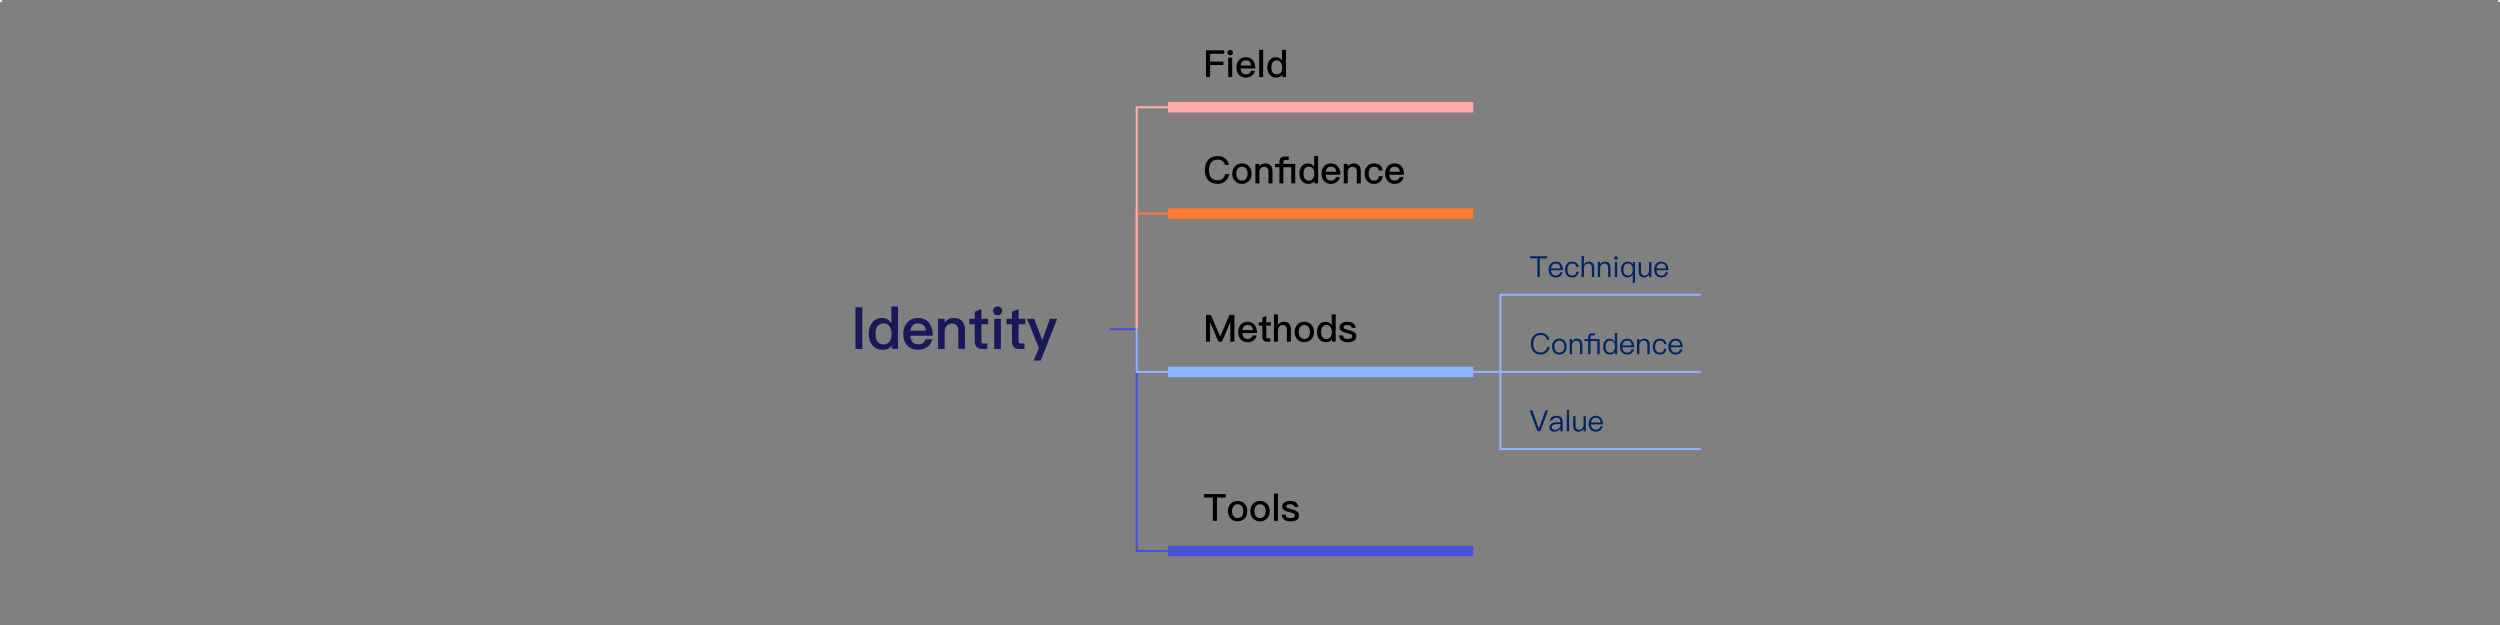 <?xml version="1.0" encoding="UTF-8" standalone="no"?>
<!DOCTYPE svg PUBLIC "-//W3C//DTD SVG 1.1//EN" "http://www.w3.org/Graphics/SVG/1.1/DTD/svg11.dtd">
<svg width="100%" height="100%" viewBox="0 0 1200 300" version="1.1" xmlns="http://www.w3.org/2000/svg" xmlns:xlink="http://www.w3.org/1999/xlink" xml:space="preserve" xmlns:serif="http://www.serif.com/" style="fill-rule:evenodd;clip-rule:evenodd;">
    <rect x="0" y="0" width="1200" height="300" fill="#808080" stroke="none"/>
    <g id="sbsvgG1007" transform="matrix(1,0,0,1,458.11,158)">
        <g id="sbsvgG1009">
            <g id="sbsvgG1012">
                <g id="sbsvgG1115">
                    <path id="sbsvgPath2284" d="M87.5,0L87.5,-55.5L102.5,-55.5" style="fill:none;fill-rule:nonzero;stroke:rgb(255,123,49);stroke-width:1px;"/>
                    <path id="sbsvgPath2616" d="M74.5,0L87.5,0L87.5,106.5L102.5,106.5" style="fill:none;fill-rule:nonzero;stroke:rgb(74,81,217);stroke-width:1px;"/>
                    <path id="sbsvgPath2658" d="M87.5,0L87.5,-106.5L102.5,-106.5" style="fill:none;fill-rule:nonzero;stroke:rgb(255,171,170);stroke-width:1px;"/>
                    <path id="sbsvgPath2990" d="M87.5,0L87.5,20.5L102.5,20.5" style="fill:none;fill-rule:nonzero;stroke:rgb(140,181,255);stroke-width:1px;"/>
                    <path id="sbsvgPath2999" d="M262.082,20.5L262.082,-16.5L271.082,-16.5" style="fill:none;fill-rule:nonzero;stroke:rgb(140,181,255);stroke-width:1px;"/>
                    <path id="sbsvgPath3018" d="M262.082,20.5L271.082,20.5" style="fill:none;fill-rule:nonzero;stroke:rgb(140,181,255);stroke-width:1px;"/>
                    <path id="sbsvgPath3037" d="M249.082,20.5L262.082,20.5L262.082,57.5L271.082,57.5" style="fill:none;fill-rule:nonzero;stroke:rgb(140,181,255);stroke-width:1px;"/>
                </g>
            </g>
            <g id="sbsvgG1014">
                <g id="sbsvgG1020">
                    <g id="sbsvgG1021">
                        <g id="sbsvgG1022">
                            <path id="sbsvgPath1023" d="M-66.5,-30.5L66.5,-30.5C71.833,-30.5 74.5,-27.833 74.5,-22.5L74.5,22.5C74.5,27.833 71.833,30.5 66.5,30.5L-66.5,30.5C-71.833,30.5 -74.5,27.833 -74.5,22.5L-74.5,-22.5C-74.5,-27.833 -71.833,-30.5 -66.5,-30.5Z" style="fill:white;fill-opacity:0;fill-rule:nonzero;"/>
                            <path id="sbsvgPath1024" d="M-66.5,-30.5L66.5,-30.5C71.833,-30.5 74.5,-27.833 74.5,-22.5L74.5,22.5C74.5,27.833 71.833,30.5 66.5,30.5L-66.5,30.5C-71.833,30.5 -74.5,27.833 -74.5,22.5L-74.5,-22.5C-74.5,-27.833 -71.833,-30.5 -66.5,-30.5Z" style="fill:white;fill-opacity:0;fill-rule:nonzero;"/>
                            <path id="sbsvgPath1025" d="M-66.5,-30.5L66.5,-30.5C71.833,-30.5 74.5,-27.833 74.5,-22.5L74.5,22.5C74.5,27.833 71.833,30.5 66.5,30.5L-66.5,30.5C-71.833,30.5 -74.5,27.833 -74.5,22.5L-74.5,-22.5C-74.5,-27.833 -71.833,-30.5 -66.5,-30.5Z" style="fill:none;fill-rule:nonzero;"/>
                            <g transform="matrix(1,0,0,1,0,9.5)">
                                <g id="sbsvgG1026">
                                    <g id="sbsvgG1027">
                                        <g id="sbsvgG1106">
                                            <g id="sbsvgText1105">
                                                <g transform="matrix(28,0,0,28,-49.448,0)">
                                                    <rect x="0.07" y="-0.714" width="0.117" height="0.714" style="fill:rgb(25,25,89);fill-rule:nonzero;"/>
                                                </g>
                                                <g transform="matrix(28,0,0,28,-42.252,0)">
                                                    <path d="M0.428,-0.728L0.428,-0.446C0.385,-0.503 0.334,-0.531 0.274,-0.531C0.2,-0.531 0.141,-0.504 0.099,-0.45C0.059,-0.4 0.04,-0.337 0.04,-0.261C0.04,-0.182 0.06,-0.117 0.1,-0.067C0.143,-0.013 0.203,0.014 0.28,0.014C0.348,0.014 0.4,-0.009 0.436,-0.055L0.436,-0L0.542,-0L0.542,-0.728L0.428,-0.728ZM0.301,-0.439C0.337,-0.439 0.368,-0.424 0.392,-0.394C0.418,-0.362 0.432,-0.318 0.432,-0.263L0.432,-0.255C0.432,-0.205 0.421,-0.163 0.4,-0.131C0.376,-0.096 0.341,-0.078 0.297,-0.078C0.246,-0.078 0.209,-0.096 0.186,-0.132C0.166,-0.162 0.157,-0.205 0.157,-0.261C0.157,-0.317 0.167,-0.359 0.188,-0.388C0.212,-0.422 0.249,-0.439 0.301,-0.439Z" style="fill:rgb(25,25,89);fill-rule:nonzero;"/>
                                                </g>
                                                <g transform="matrix(28,0,0,28,-25.396,0)">
                                                    <path d="M0.28,-0.531C0.203,-0.531 0.142,-0.505 0.098,-0.452C0.052,-0.4 0.03,-0.336 0.03,-0.259C0.03,-0.173 0.054,-0.106 0.102,-0.057C0.147,-0.01 0.208,0.014 0.285,0.014C0.354,0.014 0.411,-0.006 0.457,-0.045C0.493,-0.077 0.517,-0.118 0.529,-0.166L0.415,-0.166C0.401,-0.137 0.386,-0.116 0.369,-0.103C0.347,-0.087 0.319,-0.079 0.284,-0.079C0.243,-0.079 0.211,-0.092 0.189,-0.117C0.167,-0.142 0.154,-0.179 0.15,-0.227L0.537,-0.227C0.537,-0.32 0.516,-0.393 0.475,-0.445C0.43,-0.503 0.365,-0.531 0.28,-0.531ZM0.283,-0.438C0.363,-0.438 0.408,-0.397 0.418,-0.313L0.152,-0.313C0.159,-0.354 0.173,-0.385 0.194,-0.406C0.216,-0.428 0.245,-0.438 0.283,-0.438Z" style="fill:rgb(25,25,89);fill-rule:nonzero;"/>
                                                </g>
                                                <g transform="matrix(28,0,0,28,-9.52,0)">
                                                    <path d="M0.327,-0.531C0.296,-0.531 0.268,-0.525 0.242,-0.512C0.217,-0.5 0.194,-0.481 0.174,-0.457L0.174,-0.517L0.06,-0.517L0.06,-0L0.174,-0L0.174,-0.311C0.178,-0.352 0.192,-0.384 0.216,-0.406C0.237,-0.426 0.262,-0.436 0.29,-0.436C0.368,-0.436 0.407,-0.394 0.407,-0.309L0.407,-0L0.521,-0L0.521,-0.319C0.521,-0.461 0.456,-0.531 0.327,-0.531Z" style="fill:rgb(25,25,89);fill-rule:nonzero;"/>
                                                </g>
                                                <g transform="matrix(28,0,0,28,6.748,0)">
                                                    <path d="M0.222,-0.684L0.108,-0.637L0.108,-0.517L0.015,-0.517L0.015,-0.423L0.108,-0.423L0.108,-0.131C0.108,-0.089 0.118,-0.058 0.138,-0.036C0.159,-0.012 0.192,-0 0.237,-0L0.324,-0L0.324,-0.094L0.256,-0.094C0.244,-0.094 0.236,-0.097 0.23,-0.103C0.224,-0.11 0.222,-0.119 0.222,-0.131L0.222,-0.423L0.337,-0.423L0.337,-0.517L0.222,-0.517L0.222,-0.684Z" style="fill:rgb(25,25,89);fill-rule:nonzero;"/>
                                                </g>
                                                <g transform="matrix(28,0,0,28,16.884,0)">
                                                    <path d="M0.137,-0.728C0.115,-0.728 0.097,-0.721 0.082,-0.707C0.067,-0.693 0.06,-0.675 0.06,-0.653C0.06,-0.631 0.067,-0.613 0.082,-0.598C0.097,-0.584 0.115,-0.577 0.137,-0.577C0.159,-0.577 0.177,-0.584 0.192,-0.598C0.207,-0.612 0.215,-0.631 0.215,-0.653C0.215,-0.675 0.207,-0.693 0.193,-0.707C0.178,-0.721 0.159,-0.728 0.137,-0.728ZM0.08,-0.517L0.08,-0L0.194,-0L0.194,-0.517L0.08,-0.517Z" style="fill:rgb(25,25,89);fill-rule:nonzero;"/>
                                                </g>
                                                <g transform="matrix(28,0,0,28,24.584,0)">
                                                    <path d="M0.222,-0.684L0.108,-0.637L0.108,-0.517L0.015,-0.517L0.015,-0.423L0.108,-0.423L0.108,-0.131C0.108,-0.089 0.118,-0.058 0.138,-0.036C0.159,-0.012 0.192,-0 0.237,-0L0.324,-0L0.324,-0.094L0.256,-0.094C0.244,-0.094 0.236,-0.097 0.23,-0.103C0.224,-0.11 0.222,-0.119 0.222,-0.131L0.222,-0.423L0.337,-0.423L0.337,-0.517L0.222,-0.517L0.222,-0.684Z" style="fill:rgb(25,25,89);fill-rule:nonzero;"/>
                                                </g>
                                                <g transform="matrix(28,0,0,28,34.72,0)">
                                                    <path d="M0.005,-0.517L0.21,-0.012L0.119,0.198L0.241,0.198L0.521,-0.517L0.397,-0.517L0.266,-0.149L0.129,-0.517L0.005,-0.517Z" style="fill:rgb(25,25,89);fill-rule:nonzero;"/>
                                                </g>
                                            </g>
                                        </g>
                                    </g>
                                </g>
                            </g>
                        </g>
                    </g>
                </g>
                <g id="sbsvgG2276" transform="matrix(1,0,0,1,175.791,-73.5)">
                    <g id="sbsvgG2277">
                        <g id="sbsvgG2278">
                            <rect id="sbsvgPath2279" x="-73.291" y="-20.5" width="146.582" height="38.5" style="fill:white;fill-opacity:0;fill-rule:nonzero;"/>
                            <rect id="sbsvgPath2280" x="-73.291" y="-20.5" width="146.582" height="38.5" style="fill-opacity:0;fill-rule:nonzero;"/>
                            <path id="sbsvgPath2281" d="M-73.291,18L73.291,18" style="fill:none;fill-rule:nonzero;stroke:rgb(255,123,49);stroke-width:5px;"/>
                            <g transform="matrix(1,0,0,1,-56.291,3.5)">
                                <g id="sbsvgG2282">
                                    <g id="sbsvgG2283">
                                        <g id="sbsvgG2286">
                                            <g id="sbsvgText2285">
                                                <g transform="matrix(18,0,0,18,0,0)">
                                                    <path d="M0.38,-0.728C0.266,-0.728 0.18,-0.691 0.12,-0.615C0.066,-0.548 0.04,-0.462 0.04,-0.356C0.04,-0.248 0.065,-0.162 0.117,-0.098C0.176,-0.024 0.264,0.014 0.381,0.014C0.458,0.014 0.524,-0.008 0.579,-0.052C0.638,-0.099 0.675,-0.164 0.691,-0.247L0.585,-0.247C0.571,-0.191 0.546,-0.149 0.51,-0.121C0.476,-0.095 0.432,-0.082 0.38,-0.082C0.3,-0.082 0.241,-0.107 0.203,-0.157C0.167,-0.204 0.149,-0.27 0.149,-0.356C0.149,-0.439 0.167,-0.505 0.204,-0.553C0.243,-0.606 0.301,-0.632 0.378,-0.632C0.43,-0.632 0.472,-0.621 0.506,-0.598C0.54,-0.575 0.563,-0.539 0.575,-0.491L0.681,-0.491C0.67,-0.563 0.638,-0.621 0.586,-0.663C0.532,-0.707 0.463,-0.728 0.38,-0.728Z" style="fill-rule:nonzero;"/>
                                                </g>
                                                <g transform="matrix(18,0,0,18,13.158,0)">
                                                    <path d="M0.298,-0.531C0.22,-0.531 0.157,-0.505 0.11,-0.453C0.063,-0.402 0.04,-0.337 0.04,-0.258C0.04,-0.18 0.063,-0.115 0.109,-0.065C0.157,-0.013 0.22,0.014 0.298,0.014C0.376,0.014 0.439,-0.013 0.487,-0.065C0.533,-0.115 0.556,-0.18 0.556,-0.258C0.556,-0.337 0.532,-0.402 0.486,-0.453C0.439,-0.505 0.376,-0.531 0.298,-0.531ZM0.298,-0.444C0.347,-0.444 0.385,-0.425 0.413,-0.386C0.437,-0.353 0.449,-0.31 0.449,-0.258C0.449,-0.207 0.437,-0.165 0.413,-0.131C0.385,-0.093 0.347,-0.073 0.298,-0.073C0.249,-0.073 0.211,-0.093 0.184,-0.131C0.16,-0.164 0.149,-0.206 0.149,-0.258C0.149,-0.31 0.16,-0.353 0.184,-0.386C0.211,-0.425 0.249,-0.444 0.298,-0.444Z" style="fill-rule:nonzero;"/>
                                                </g>
                                                <g transform="matrix(18,0,0,18,23.904,0)">
                                                    <path d="M0.322,-0.531C0.29,-0.531 0.261,-0.525 0.235,-0.511C0.209,-0.498 0.186,-0.479 0.166,-0.453L0.166,-0.517L0.06,-0.517L0.06,-0L0.166,-0L0.166,-0.311C0.17,-0.353 0.185,-0.386 0.209,-0.41C0.231,-0.432 0.258,-0.442 0.288,-0.442C0.368,-0.442 0.409,-0.398 0.409,-0.31L0.409,-0L0.515,-0L0.515,-0.319C0.515,-0.461 0.45,-0.531 0.322,-0.531Z" style="fill-rule:nonzero;"/>
                                                </g>
                                                <g transform="matrix(18,0,0,18,34.272,0)">
                                                    <path d="M0.264,-0.714C0.218,-0.714 0.184,-0.702 0.16,-0.676C0.136,-0.652 0.124,-0.617 0.124,-0.573L0.124,-0.517L0.005,-0.517L0.005,-0.43L0.124,-0.43L0.124,-0L0.229,-0L0.229,-0.43L0.44,-0.43L0.44,-0L0.546,-0L0.546,-0.517L0.229,-0.517L0.229,-0.57C0.229,-0.589 0.233,-0.603 0.241,-0.611C0.249,-0.62 0.262,-0.624 0.279,-0.624L0.372,-0.624L0.372,-0.714L0.264,-0.714Z" style="fill-rule:nonzero;"/>
                                                </g>
                                                <g transform="matrix(18,0,0,18,45.396,0)">
                                                    <path d="M0.432,-0.728L0.432,-0.44C0.39,-0.501 0.337,-0.531 0.274,-0.531C0.2,-0.531 0.141,-0.504 0.099,-0.45C0.059,-0.4 0.04,-0.337 0.04,-0.261C0.04,-0.182 0.06,-0.117 0.1,-0.067C0.143,-0.013 0.203,0.014 0.279,0.014C0.349,0.014 0.403,-0.012 0.439,-0.062L0.439,-0L0.538,-0L0.538,-0.728L0.432,-0.728ZM0.298,-0.445C0.337,-0.445 0.369,-0.43 0.395,-0.398C0.421,-0.364 0.435,-0.319 0.435,-0.263L0.435,-0.254C0.435,-0.202 0.424,-0.16 0.402,-0.127C0.376,-0.091 0.341,-0.072 0.295,-0.072C0.243,-0.072 0.204,-0.091 0.18,-0.128C0.159,-0.16 0.149,-0.204 0.149,-0.261C0.149,-0.318 0.16,-0.362 0.182,-0.392C0.207,-0.428 0.246,-0.445 0.298,-0.445Z" style="fill-rule:nonzero;"/>
                                                </g>
                                                <g transform="matrix(18,0,0,18,56.16,0)">
                                                    <path d="M0.279,-0.531C0.203,-0.531 0.142,-0.505 0.098,-0.452C0.052,-0.4 0.03,-0.336 0.03,-0.259C0.03,-0.174 0.054,-0.107 0.102,-0.057C0.146,-0.01 0.207,0.014 0.283,0.014C0.352,0.014 0.409,-0.006 0.454,-0.045C0.49,-0.077 0.513,-0.118 0.525,-0.166L0.419,-0.166C0.405,-0.136 0.39,-0.113 0.372,-0.099C0.349,-0.082 0.319,-0.073 0.282,-0.073C0.24,-0.073 0.207,-0.087 0.183,-0.113C0.159,-0.14 0.146,-0.179 0.142,-0.229L0.534,-0.229C0.533,-0.321 0.512,-0.393 0.472,-0.445C0.428,-0.503 0.363,-0.531 0.279,-0.531ZM0.282,-0.444C0.366,-0.444 0.413,-0.399 0.423,-0.309L0.144,-0.309C0.15,-0.353 0.165,-0.386 0.187,-0.409C0.211,-0.433 0.242,-0.444 0.282,-0.444Z" style="fill-rule:nonzero;"/>
                                                </g>
                                                <g transform="matrix(18,0,0,18,66.312,0)">
                                                    <path d="M0.322,-0.531C0.29,-0.531 0.261,-0.525 0.235,-0.511C0.209,-0.498 0.186,-0.479 0.166,-0.453L0.166,-0.517L0.06,-0.517L0.06,-0L0.166,-0L0.166,-0.311C0.17,-0.353 0.185,-0.386 0.209,-0.41C0.231,-0.432 0.258,-0.442 0.288,-0.442C0.368,-0.442 0.409,-0.398 0.409,-0.31L0.409,-0L0.515,-0L0.515,-0.319C0.515,-0.461 0.45,-0.531 0.322,-0.531Z" style="fill-rule:nonzero;"/>
                                                </g>
                                                <g transform="matrix(18,0,0,18,76.68,0)">
                                                    <path d="M0.29,-0.531C0.21,-0.531 0.148,-0.504 0.103,-0.45C0.061,-0.4 0.04,-0.336 0.04,-0.258C0.04,-0.178 0.061,-0.114 0.104,-0.064C0.148,-0.012 0.209,0.014 0.288,0.014C0.354,0.014 0.408,-0.003 0.448,-0.036C0.488,-0.07 0.515,-0.122 0.527,-0.191L0.422,-0.191C0.412,-0.113 0.368,-0.073 0.289,-0.073C0.243,-0.073 0.209,-0.09 0.186,-0.122C0.161,-0.155 0.149,-0.201 0.149,-0.259C0.149,-0.317 0.161,-0.363 0.187,-0.395C0.212,-0.428 0.246,-0.444 0.29,-0.444C0.326,-0.444 0.355,-0.436 0.377,-0.419C0.399,-0.403 0.413,-0.377 0.42,-0.342L0.525,-0.342C0.515,-0.406 0.489,-0.454 0.449,-0.486C0.409,-0.516 0.356,-0.531 0.29,-0.531Z" style="fill-rule:nonzero;"/>
                                                </g>
                                                <g transform="matrix(18,0,0,18,86.724,0)">
                                                    <path d="M0.279,-0.531C0.203,-0.531 0.142,-0.505 0.098,-0.452C0.052,-0.4 0.03,-0.336 0.03,-0.259C0.03,-0.174 0.054,-0.107 0.102,-0.057C0.146,-0.01 0.207,0.014 0.283,0.014C0.352,0.014 0.409,-0.006 0.454,-0.045C0.49,-0.077 0.513,-0.118 0.525,-0.166L0.419,-0.166C0.405,-0.136 0.39,-0.113 0.372,-0.099C0.349,-0.082 0.319,-0.073 0.282,-0.073C0.24,-0.073 0.207,-0.087 0.183,-0.113C0.159,-0.14 0.146,-0.179 0.142,-0.229L0.534,-0.229C0.533,-0.321 0.512,-0.393 0.472,-0.445C0.428,-0.503 0.363,-0.531 0.279,-0.531ZM0.282,-0.444C0.366,-0.444 0.413,-0.399 0.423,-0.309L0.144,-0.309C0.15,-0.353 0.165,-0.386 0.187,-0.409C0.211,-0.433 0.242,-0.444 0.282,-0.444Z" style="fill-rule:nonzero;"/>
                                                </g>
                                            </g>
                                        </g>
                                    </g>
                                </g>
                            </g>
                        </g>
                    </g>
                </g>
                <g id="sbsvgG2608" transform="matrix(1,0,0,1,175.791,88.5)">
                    <g id="sbsvgG2609">
                        <g id="sbsvgG2610">
                            <rect id="sbsvgPath2611" x="-73.291" y="-20.5" width="146.582" height="38.5" style="fill:white;fill-opacity:0;fill-rule:nonzero;"/>
                            <rect id="sbsvgPath2612" x="-73.291" y="-20.5" width="146.582" height="38.5" style="fill-opacity:0;fill-rule:nonzero;"/>
                            <path id="sbsvgPath2613" d="M-73.291,18L73.291,18" style="fill:none;fill-rule:nonzero;stroke:rgb(74,81,217);stroke-width:5px;"/>
                            <g transform="matrix(1,0,0,1,-56.291,3.5)">
                                <g id="sbsvgG2614">
                                    <g id="sbsvgG2615">
                                        <g id="sbsvgG2618">
                                            <g id="sbsvgText2617">
                                                <g transform="matrix(18,0,0,18,0,0)">
                                                    <path d="M0.015,-0.714L0.015,-0.621L0.254,-0.621L0.254,-0L0.362,-0L0.362,-0.621L0.6,-0.621L0.6,-0.714L0.015,-0.714Z" style="fill-rule:nonzero;"/>
                                                </g>
                                                <g transform="matrix(18,0,0,18,11.088,0)">
                                                    <path d="M0.298,-0.531C0.22,-0.531 0.157,-0.505 0.11,-0.453C0.063,-0.402 0.04,-0.337 0.04,-0.258C0.04,-0.18 0.063,-0.115 0.109,-0.065C0.157,-0.013 0.22,0.014 0.298,0.014C0.376,0.014 0.439,-0.013 0.487,-0.065C0.533,-0.115 0.556,-0.18 0.556,-0.258C0.556,-0.337 0.532,-0.402 0.486,-0.453C0.439,-0.505 0.376,-0.531 0.298,-0.531ZM0.298,-0.444C0.347,-0.444 0.385,-0.425 0.413,-0.386C0.437,-0.353 0.449,-0.31 0.449,-0.258C0.449,-0.207 0.437,-0.165 0.413,-0.131C0.385,-0.093 0.347,-0.073 0.298,-0.073C0.249,-0.073 0.211,-0.093 0.184,-0.131C0.16,-0.164 0.149,-0.206 0.149,-0.258C0.149,-0.31 0.16,-0.353 0.184,-0.386C0.211,-0.425 0.249,-0.444 0.298,-0.444Z" style="fill-rule:nonzero;"/>
                                                </g>
                                                <g transform="matrix(18,0,0,18,21.834,0)">
                                                    <path d="M0.298,-0.531C0.22,-0.531 0.157,-0.505 0.11,-0.453C0.063,-0.402 0.04,-0.337 0.04,-0.258C0.04,-0.18 0.063,-0.115 0.109,-0.065C0.157,-0.013 0.22,0.014 0.298,0.014C0.376,0.014 0.439,-0.013 0.487,-0.065C0.533,-0.115 0.556,-0.18 0.556,-0.258C0.556,-0.337 0.532,-0.402 0.486,-0.453C0.439,-0.505 0.376,-0.531 0.298,-0.531ZM0.298,-0.444C0.347,-0.444 0.385,-0.425 0.413,-0.386C0.437,-0.353 0.449,-0.31 0.449,-0.258C0.449,-0.207 0.437,-0.165 0.413,-0.131C0.385,-0.093 0.347,-0.073 0.298,-0.073C0.249,-0.073 0.211,-0.093 0.184,-0.131C0.16,-0.164 0.149,-0.206 0.149,-0.258C0.149,-0.31 0.16,-0.353 0.184,-0.386C0.211,-0.425 0.249,-0.444 0.298,-0.444Z" style="fill-rule:nonzero;"/>
                                                </g>
                                                <g transform="matrix(18,0,0,18,32.58,0)">
                                                    <rect x="0.072" y="-0.728" width="0.106" height="0.728" style="fill-rule:nonzero;"/>
                                                </g>
                                                <g transform="matrix(18,0,0,18,37.08,0)">
                                                    <path d="M0.253,-0.531C0.191,-0.531 0.14,-0.518 0.101,-0.491C0.062,-0.465 0.043,-0.428 0.043,-0.381C0.043,-0.337 0.063,-0.302 0.103,-0.277C0.127,-0.261 0.17,-0.246 0.231,-0.232C0.284,-0.22 0.319,-0.21 0.335,-0.202C0.365,-0.188 0.381,-0.168 0.381,-0.143C0.381,-0.097 0.339,-0.073 0.257,-0.073C0.217,-0.073 0.189,-0.08 0.171,-0.093C0.153,-0.107 0.14,-0.132 0.134,-0.167L0.03,-0.167C0.042,-0.047 0.118,0.014 0.26,0.014C0.413,0.014 0.49,-0.041 0.49,-0.15C0.49,-0.196 0.469,-0.232 0.428,-0.258C0.4,-0.276 0.356,-0.293 0.297,-0.307C0.245,-0.32 0.211,-0.33 0.193,-0.338C0.165,-0.351 0.151,-0.366 0.151,-0.384C0.151,-0.404 0.16,-0.42 0.179,-0.43C0.195,-0.44 0.219,-0.444 0.251,-0.444C0.287,-0.444 0.315,-0.438 0.333,-0.426C0.35,-0.415 0.362,-0.396 0.37,-0.368L0.473,-0.368C0.461,-0.477 0.387,-0.531 0.253,-0.531Z" style="fill-rule:nonzero;"/>
                                                </g>
                                            </g>
                                        </g>
                                    </g>
                                </g>
                            </g>
                        </g>
                    </g>
                </g>
                <g id="sbsvgG2650" transform="matrix(1,0,0,1,175.791,-124.5)">
                    <g id="sbsvgG2651">
                        <g id="sbsvgG2652">
                            <rect id="sbsvgPath2653" x="-73.291" y="-20.5" width="146.582" height="38.5" style="fill:white;fill-opacity:0;fill-rule:nonzero;"/>
                            <rect id="sbsvgPath2654" x="-73.291" y="-20.5" width="146.582" height="38.5" style="fill-opacity:0;fill-rule:nonzero;"/>
                            <path id="sbsvgPath2655" d="M-73.291,18L73.291,18" style="fill:none;fill-rule:nonzero;stroke:rgb(255,171,170);stroke-width:5px;"/>
                            <g transform="matrix(1,0,0,1,-56.291,3.5)">
                                <g id="sbsvgG2656">
                                    <g id="sbsvgG2657">
                                        <g id="sbsvgG2660">
                                            <g id="sbsvgText2659">
                                                <g transform="matrix(18,0,0,18,0,0)">
                                                    <path d="M0.07,-0.714L0.07,-0L0.179,-0L0.179,-0.32L0.534,-0.32L0.534,-0.413L0.179,-0.413L0.179,-0.621L0.555,-0.621L0.555,-0.714L0.07,-0.714Z" style="fill-rule:nonzero;"/>
                                                </g>
                                                <g transform="matrix(18,0,0,18,10.458,0)">
                                                    <path d="M0.135,-0.724C0.114,-0.724 0.097,-0.718 0.083,-0.704C0.069,-0.691 0.062,-0.674 0.062,-0.653C0.062,-0.633 0.069,-0.615 0.083,-0.601C0.097,-0.588 0.114,-0.581 0.135,-0.581C0.155,-0.581 0.173,-0.588 0.187,-0.601C0.201,-0.615 0.209,-0.632 0.209,-0.653C0.209,-0.674 0.202,-0.691 0.188,-0.704C0.174,-0.718 0.156,-0.724 0.135,-0.724ZM0.082,-0.517L0.082,-0L0.188,-0L0.188,-0.517L0.082,-0.517Z" style="fill-rule:nonzero;"/>
                                                </g>
                                                <g transform="matrix(18,0,0,18,15.336,0)">
                                                    <path d="M0.279,-0.531C0.203,-0.531 0.142,-0.505 0.098,-0.452C0.052,-0.4 0.03,-0.336 0.03,-0.259C0.03,-0.174 0.054,-0.107 0.102,-0.057C0.146,-0.01 0.207,0.014 0.283,0.014C0.352,0.014 0.409,-0.006 0.454,-0.045C0.49,-0.077 0.513,-0.118 0.525,-0.166L0.419,-0.166C0.405,-0.136 0.39,-0.113 0.372,-0.099C0.349,-0.082 0.319,-0.073 0.282,-0.073C0.24,-0.073 0.207,-0.087 0.183,-0.113C0.159,-0.14 0.146,-0.179 0.142,-0.229L0.534,-0.229C0.533,-0.321 0.512,-0.393 0.472,-0.445C0.428,-0.503 0.363,-0.531 0.279,-0.531ZM0.282,-0.444C0.366,-0.444 0.413,-0.399 0.423,-0.309L0.144,-0.309C0.15,-0.353 0.165,-0.386 0.187,-0.409C0.211,-0.433 0.242,-0.444 0.282,-0.444Z" style="fill-rule:nonzero;"/>
                                                </g>
                                                <g transform="matrix(18,0,0,18,25.488,0)">
                                                    <rect x="0.072" y="-0.728" width="0.106" height="0.728" style="fill-rule:nonzero;"/>
                                                </g>
                                                <g transform="matrix(18,0,0,18,29.988,0)">
                                                    <path d="M0.432,-0.728L0.432,-0.44C0.39,-0.501 0.337,-0.531 0.274,-0.531C0.2,-0.531 0.141,-0.504 0.099,-0.45C0.059,-0.4 0.04,-0.337 0.04,-0.261C0.04,-0.182 0.06,-0.117 0.1,-0.067C0.143,-0.013 0.203,0.014 0.279,0.014C0.349,0.014 0.403,-0.012 0.439,-0.062L0.439,-0L0.538,-0L0.538,-0.728L0.432,-0.728ZM0.298,-0.445C0.337,-0.445 0.369,-0.43 0.395,-0.398C0.421,-0.364 0.435,-0.319 0.435,-0.263L0.435,-0.254C0.435,-0.202 0.424,-0.16 0.402,-0.127C0.376,-0.091 0.341,-0.072 0.295,-0.072C0.243,-0.072 0.204,-0.091 0.18,-0.128C0.159,-0.16 0.149,-0.204 0.149,-0.261C0.149,-0.318 0.16,-0.362 0.182,-0.392C0.207,-0.428 0.246,-0.445 0.298,-0.445Z" style="fill-rule:nonzero;"/>
                                                </g>
                                            </g>
                                        </g>
                                    </g>
                                </g>
                            </g>
                        </g>
                    </g>
                </g>
                <g id="sbsvgG2982" transform="matrix(1,0,0,1,175.791,2.5)">
                    <rect id="sbsvgRect3070" x="77.291" y="-20.5" width="18" height="41" style="fill-opacity:0;"/>
                    <g id="sbsvgG2983">
                        <g id="sbsvgG2984">
                            <rect id="sbsvgPath2985" x="-73.291" y="-20.5" width="146.582" height="38.5" style="fill:white;fill-opacity:0;fill-rule:nonzero;"/>
                            <rect id="sbsvgPath2986" x="-73.291" y="-20.5" width="146.582" height="38.5" style="fill-opacity:0;fill-rule:nonzero;"/>
                            <path id="sbsvgPath2987" d="M-73.291,18L73.291,18" style="fill:none;fill-rule:nonzero;stroke:rgb(140,181,255);stroke-width:5px;"/>
                            <g transform="matrix(1,0,0,1,-56.291,3.5)">
                                <g id="sbsvgG2988">
                                    <g id="sbsvgG2989">
                                        <g id="sbsvgG3049">
                                            <g id="sbsvgText3048">
                                                <g transform="matrix(18,0,0,18,0,0)">
                                                    <path d="M0.07,-0.714L0.07,-0L0.179,-0L0.179,-0.51L0.183,-0.51L0.402,-0L0.496,-0L0.715,-0.51L0.719,-0.51L0.719,-0L0.828,-0L0.828,-0.714L0.699,-0.714L0.451,-0.142L0.448,-0.142L0.199,-0.714L0.07,-0.714Z" style="fill-rule:nonzero;"/>
                                                </g>
                                                <g transform="matrix(18,0,0,18,16.164,0)">
                                                    <path d="M0.279,-0.531C0.203,-0.531 0.142,-0.505 0.098,-0.452C0.052,-0.4 0.03,-0.336 0.03,-0.259C0.03,-0.174 0.054,-0.107 0.102,-0.057C0.146,-0.01 0.207,0.014 0.283,0.014C0.352,0.014 0.409,-0.006 0.454,-0.045C0.49,-0.077 0.513,-0.118 0.525,-0.166L0.419,-0.166C0.405,-0.136 0.39,-0.113 0.372,-0.099C0.349,-0.082 0.319,-0.073 0.282,-0.073C0.24,-0.073 0.207,-0.087 0.183,-0.113C0.159,-0.14 0.146,-0.179 0.142,-0.229L0.534,-0.229C0.533,-0.321 0.512,-0.393 0.472,-0.445C0.428,-0.503 0.363,-0.531 0.279,-0.531ZM0.282,-0.444C0.366,-0.444 0.413,-0.399 0.423,-0.309L0.144,-0.309C0.15,-0.353 0.165,-0.386 0.187,-0.409C0.211,-0.433 0.242,-0.444 0.282,-0.444Z" style="fill-rule:nonzero;"/>
                                                </g>
                                                <g transform="matrix(18,0,0,18,26.316,0)">
                                                    <path d="M0.217,-0.684L0.111,-0.64L0.111,-0.517L0.015,-0.517L0.015,-0.429L0.111,-0.429L0.111,-0.129C0.111,-0.088 0.12,-0.057 0.14,-0.035C0.16,-0.012 0.193,-0 0.237,-0L0.322,-0L0.322,-0.088L0.254,-0.088C0.241,-0.088 0.232,-0.092 0.226,-0.098C0.22,-0.105 0.217,-0.115 0.217,-0.129L0.217,-0.429L0.335,-0.429L0.335,-0.517L0.217,-0.517L0.217,-0.684Z" style="fill-rule:nonzero;"/>
                                                </g>
                                                <g transform="matrix(18,0,0,18,32.796,0)">
                                                    <path d="M0.06,-0.728L0.06,-0L0.166,-0L0.166,-0.29C0.166,-0.335 0.177,-0.372 0.2,-0.401C0.222,-0.43 0.251,-0.444 0.287,-0.444C0.327,-0.444 0.358,-0.432 0.378,-0.407C0.396,-0.383 0.406,-0.349 0.406,-0.303L0.406,-0L0.512,-0L0.512,-0.321C0.512,-0.389 0.497,-0.441 0.467,-0.476C0.435,-0.513 0.388,-0.531 0.326,-0.531C0.293,-0.531 0.264,-0.525 0.238,-0.511C0.209,-0.497 0.185,-0.474 0.166,-0.444L0.166,-0.728L0.06,-0.728Z" style="fill-rule:nonzero;"/>
                                                </g>
                                                <g transform="matrix(18,0,0,18,43.092,0)">
                                                    <path d="M0.298,-0.531C0.22,-0.531 0.157,-0.505 0.11,-0.453C0.063,-0.402 0.04,-0.337 0.04,-0.258C0.04,-0.18 0.063,-0.115 0.109,-0.065C0.157,-0.013 0.22,0.014 0.298,0.014C0.376,0.014 0.439,-0.013 0.487,-0.065C0.533,-0.115 0.556,-0.18 0.556,-0.258C0.556,-0.337 0.532,-0.402 0.486,-0.453C0.439,-0.505 0.376,-0.531 0.298,-0.531ZM0.298,-0.444C0.347,-0.444 0.385,-0.425 0.413,-0.386C0.437,-0.353 0.449,-0.31 0.449,-0.258C0.449,-0.207 0.437,-0.165 0.413,-0.131C0.385,-0.093 0.347,-0.073 0.298,-0.073C0.249,-0.073 0.211,-0.093 0.184,-0.131C0.16,-0.164 0.149,-0.206 0.149,-0.258C0.149,-0.31 0.16,-0.353 0.184,-0.386C0.211,-0.425 0.249,-0.444 0.298,-0.444Z" style="fill-rule:nonzero;"/>
                                                </g>
                                                <g transform="matrix(18,0,0,18,53.838,0)">
                                                    <path d="M0.432,-0.728L0.432,-0.44C0.39,-0.501 0.337,-0.531 0.274,-0.531C0.2,-0.531 0.141,-0.504 0.099,-0.45C0.059,-0.4 0.04,-0.337 0.04,-0.261C0.04,-0.182 0.06,-0.117 0.1,-0.067C0.143,-0.013 0.203,0.014 0.279,0.014C0.349,0.014 0.403,-0.012 0.439,-0.062L0.439,-0L0.538,-0L0.538,-0.728L0.432,-0.728ZM0.298,-0.445C0.337,-0.445 0.369,-0.43 0.395,-0.398C0.421,-0.364 0.435,-0.319 0.435,-0.263L0.435,-0.254C0.435,-0.202 0.424,-0.16 0.402,-0.127C0.376,-0.091 0.341,-0.072 0.295,-0.072C0.243,-0.072 0.204,-0.091 0.18,-0.128C0.159,-0.16 0.149,-0.204 0.149,-0.261C0.149,-0.318 0.16,-0.362 0.182,-0.392C0.207,-0.428 0.246,-0.445 0.298,-0.445Z" style="fill-rule:nonzero;"/>
                                                </g>
                                                <g transform="matrix(18,0,0,18,64.602,0)">
                                                    <path d="M0.253,-0.531C0.191,-0.531 0.14,-0.518 0.101,-0.491C0.062,-0.465 0.043,-0.428 0.043,-0.381C0.043,-0.337 0.063,-0.302 0.103,-0.277C0.127,-0.261 0.17,-0.246 0.231,-0.232C0.284,-0.22 0.319,-0.21 0.335,-0.202C0.365,-0.188 0.381,-0.168 0.381,-0.143C0.381,-0.097 0.339,-0.073 0.257,-0.073C0.217,-0.073 0.189,-0.08 0.171,-0.093C0.153,-0.107 0.14,-0.132 0.134,-0.167L0.03,-0.167C0.042,-0.047 0.118,0.014 0.26,0.014C0.413,0.014 0.49,-0.041 0.49,-0.15C0.49,-0.196 0.469,-0.232 0.428,-0.258C0.4,-0.276 0.356,-0.293 0.297,-0.307C0.245,-0.32 0.211,-0.33 0.193,-0.338C0.165,-0.351 0.151,-0.366 0.151,-0.384C0.151,-0.404 0.16,-0.42 0.179,-0.43C0.195,-0.44 0.219,-0.444 0.251,-0.444C0.287,-0.444 0.315,-0.438 0.333,-0.426C0.35,-0.415 0.362,-0.396 0.37,-0.368L0.473,-0.368C0.461,-0.477 0.387,-0.531 0.253,-0.531Z" style="fill-rule:nonzero;"/>
                                                </g>
                                            </g>
                                        </g>
                                    </g>
                                </g>
                            </g>
                        </g>
                    </g>
                </g>
                <g id="sbsvgG2991" transform="matrix(1,0,0,1,314.681,-29.5)">
                    <g id="sbsvgG2992">
                        <g id="sbsvgG2993">
                            <rect id="sbsvgPath2994" x="-43.599" y="-13.5" width="87.197" height="26.5" style="fill:white;fill-opacity:0;fill-rule:nonzero;"/>
                            <rect id="sbsvgPath2995" x="-43.599" y="-13.5" width="87.197" height="26.5" style="fill-opacity:0;fill-rule:nonzero;"/>
                            <path id="sbsvgPath2996" d="M-43.599,13L43.599,13" style="fill:none;fill-rule:nonzero;stroke:rgb(140,181,255);stroke-width:1px;"/>
                            <g transform="matrix(1,0,0,1,-38.599,4.5)">
                                <g id="sbsvgG2997">
                                    <g id="sbsvgG2998">
                                        <g id="sbsvgG3001">
                                            <g id="sbsvgText3000">
                                                <g transform="matrix(14,0,0,14,0,0)">
                                                    <path d="M0.017,-0.714L0.017,-0.643L0.269,-0.643L0.269,-0L0.35,-0L0.35,-0.643L0.602,-0.643L0.602,-0.714L0.017,-0.714Z" style="fill:rgb(0,36,102);fill-rule:nonzero;"/>
                                                </g>
                                                <g transform="matrix(14,0,0,14,8.666,0)">
                                                    <path d="M0.275,-0.531C0.2,-0.531 0.141,-0.504 0.097,-0.45C0.053,-0.399 0.032,-0.335 0.032,-0.259C0.032,-0.175 0.054,-0.109 0.1,-0.059C0.144,-0.011 0.204,0.014 0.278,0.014C0.345,0.014 0.4,-0.006 0.443,-0.044C0.478,-0.076 0.501,-0.116 0.513,-0.166L0.433,-0.166C0.42,-0.13 0.403,-0.103 0.381,-0.085C0.355,-0.064 0.32,-0.053 0.278,-0.053C0.229,-0.053 0.19,-0.069 0.162,-0.101C0.134,-0.133 0.119,-0.178 0.115,-0.236L0.523,-0.236C0.521,-0.326 0.501,-0.397 0.463,-0.447C0.421,-0.503 0.358,-0.531 0.275,-0.531ZM0.277,-0.464C0.375,-0.464 0.43,-0.409 0.44,-0.298L0.117,-0.298C0.122,-0.349 0.138,-0.389 0.166,-0.419C0.194,-0.449 0.231,-0.464 0.277,-0.464Z" style="fill:rgb(0,36,102);fill-rule:nonzero;"/>
                                                </g>
                                                <g transform="matrix(14,0,0,14,16.436,0)">
                                                    <path d="M0.285,-0.531C0.208,-0.531 0.147,-0.504 0.103,-0.449C0.062,-0.399 0.042,-0.335 0.042,-0.256C0.042,-0.177 0.062,-0.113 0.103,-0.064C0.146,-0.012 0.206,0.014 0.284,0.014C0.348,0.014 0.399,-0.003 0.438,-0.036C0.478,-0.07 0.503,-0.121 0.515,-0.187L0.435,-0.187C0.423,-0.098 0.372,-0.053 0.284,-0.053C0.232,-0.053 0.192,-0.072 0.165,-0.108C0.137,-0.144 0.124,-0.194 0.124,-0.257C0.124,-0.32 0.138,-0.37 0.166,-0.407C0.195,-0.445 0.235,-0.464 0.285,-0.464C0.326,-0.464 0.359,-0.455 0.385,-0.435C0.41,-0.415 0.426,-0.385 0.433,-0.345L0.512,-0.345C0.503,-0.408 0.479,-0.455 0.439,-0.486C0.4,-0.516 0.349,-0.531 0.285,-0.531Z" style="fill:rgb(0,36,102);fill-rule:nonzero;"/>
                                                </g>
                                                <g transform="matrix(14,0,0,14,24.094,0)">
                                                    <path d="M0.062,-0.728L0.062,-0L0.142,-0L0.142,-0.295C0.142,-0.343 0.155,-0.384 0.182,-0.416C0.208,-0.448 0.241,-0.464 0.281,-0.464C0.324,-0.464 0.357,-0.451 0.381,-0.425C0.403,-0.399 0.415,-0.362 0.415,-0.314L0.415,-0L0.495,-0L0.495,-0.326C0.495,-0.392 0.479,-0.443 0.447,-0.478C0.415,-0.514 0.368,-0.531 0.308,-0.531C0.273,-0.531 0.242,-0.523 0.214,-0.507C0.184,-0.49 0.16,-0.465 0.142,-0.432L0.142,-0.728L0.062,-0.728Z" style="fill:rgb(0,36,102);fill-rule:nonzero;"/>
                                                </g>
                                                <g transform="matrix(14,0,0,14,31.878,0)">
                                                    <path d="M0.304,-0.531C0.27,-0.531 0.239,-0.523 0.211,-0.507C0.183,-0.492 0.16,-0.47 0.142,-0.441L0.142,-0.517L0.062,-0.517L0.062,-0L0.142,-0L0.142,-0.312C0.145,-0.359 0.16,-0.396 0.188,-0.424C0.214,-0.45 0.245,-0.463 0.281,-0.463C0.371,-0.463 0.417,-0.413 0.417,-0.312L0.417,-0L0.497,-0L0.497,-0.318C0.497,-0.46 0.432,-0.531 0.304,-0.531Z" style="fill:rgb(0,36,102);fill-rule:nonzero;"/>
                                                </g>
                                                <g transform="matrix(14,0,0,14,39.704,0)">
                                                    <path d="M0.128,-0.712C0.111,-0.712 0.097,-0.707 0.085,-0.695C0.073,-0.685 0.068,-0.671 0.068,-0.653C0.068,-0.636 0.073,-0.622 0.085,-0.61C0.097,-0.599 0.111,-0.593 0.128,-0.593C0.145,-0.593 0.159,-0.599 0.171,-0.61C0.183,-0.622 0.189,-0.636 0.189,-0.653C0.189,-0.671 0.183,-0.685 0.171,-0.695C0.159,-0.707 0.145,-0.712 0.128,-0.712ZM0.088,-0.517L0.088,-0L0.168,-0L0.168,-0.517L0.088,-0.517Z" style="fill:rgb(0,36,102);fill-rule:nonzero;"/>
                                                </g>
                                                <g transform="matrix(14,0,0,14,43.288,0)">
                                                    <path d="M0.277,-0.531C0.201,-0.531 0.142,-0.504 0.1,-0.448C0.061,-0.398 0.042,-0.335 0.042,-0.257C0.042,-0.181 0.061,-0.118 0.099,-0.068C0.141,-0.014 0.199,0.014 0.273,0.014C0.347,0.014 0.404,-0.022 0.444,-0.094L0.444,0.198L0.524,0.198L0.524,-0.517L0.449,-0.517L0.449,-0.432C0.411,-0.498 0.354,-0.531 0.277,-0.531ZM0.287,-0.465C0.339,-0.465 0.379,-0.445 0.408,-0.404C0.433,-0.368 0.446,-0.32 0.446,-0.262L0.446,-0.252C0.446,-0.192 0.431,-0.144 0.403,-0.107C0.374,-0.071 0.336,-0.052 0.29,-0.052C0.234,-0.052 0.191,-0.072 0.163,-0.11C0.137,-0.146 0.124,-0.195 0.124,-0.257C0.124,-0.318 0.136,-0.367 0.161,-0.403C0.189,-0.445 0.231,-0.465 0.287,-0.465Z" style="fill:rgb(0,36,102);fill-rule:nonzero;"/>
                                                </g>
                                                <g transform="matrix(14,0,0,14,51.492,0)">
                                                    <path d="M0.062,-0.517L0.062,-0.197C0.062,-0.057 0.124,0.014 0.25,0.014C0.32,0.014 0.376,-0.018 0.418,-0.08L0.418,-0L0.498,-0L0.498,-0.517L0.418,-0.517L0.418,-0.202C0.412,-0.158 0.395,-0.122 0.367,-0.094C0.34,-0.068 0.309,-0.054 0.275,-0.054C0.228,-0.054 0.194,-0.067 0.173,-0.091C0.152,-0.115 0.142,-0.152 0.142,-0.201L0.142,-0.517L0.062,-0.517Z" style="fill:rgb(0,36,102);fill-rule:nonzero;"/>
                                                </g>
                                                <g transform="matrix(14,0,0,14,59.332,0)">
                                                    <path d="M0.275,-0.531C0.2,-0.531 0.141,-0.504 0.097,-0.45C0.053,-0.399 0.032,-0.335 0.032,-0.259C0.032,-0.175 0.054,-0.109 0.1,-0.059C0.144,-0.011 0.204,0.014 0.278,0.014C0.345,0.014 0.4,-0.006 0.443,-0.044C0.478,-0.076 0.501,-0.116 0.513,-0.166L0.433,-0.166C0.42,-0.13 0.403,-0.103 0.381,-0.085C0.355,-0.064 0.32,-0.053 0.278,-0.053C0.229,-0.053 0.19,-0.069 0.162,-0.101C0.134,-0.133 0.119,-0.178 0.115,-0.236L0.523,-0.236C0.521,-0.326 0.501,-0.397 0.463,-0.447C0.421,-0.503 0.358,-0.531 0.275,-0.531ZM0.277,-0.464C0.375,-0.464 0.43,-0.409 0.44,-0.298L0.117,-0.298C0.122,-0.349 0.138,-0.389 0.166,-0.419C0.194,-0.449 0.231,-0.464 0.277,-0.464Z" style="fill:rgb(0,36,102);fill-rule:nonzero;"/>
                                                </g>
                                            </g>
                                        </g>
                                    </g>
                                </g>
                            </g>
                        </g>
                    </g>
                </g>
                <g id="sbsvgG3010" transform="matrix(1,0,0,1,314.681,7.5)">
                    <g id="sbsvgG3011">
                        <g id="sbsvgG3012">
                            <rect id="sbsvgPath3013" x="-43.599" y="-13.5" width="87.197" height="26.5" style="fill:white;fill-opacity:0;fill-rule:nonzero;"/>
                            <rect id="sbsvgPath3014" x="-43.599" y="-13.5" width="87.197" height="26.5" style="fill-opacity:0;fill-rule:nonzero;"/>
                            <path id="sbsvgPath3015" d="M-43.599,13L43.599,13" style="fill:none;fill-rule:nonzero;stroke:rgb(140,181,255);stroke-width:1px;"/>
                            <g transform="matrix(1,0,0,1,-38.599,4.5)">
                                <g id="sbsvgG3016">
                                    <g id="sbsvgG3017">
                                        <g id="sbsvgG3020">
                                            <g id="sbsvgText3019">
                                                <g transform="matrix(14,0,0,14,0,0)">
                                                    <path d="M0.38,-0.728C0.27,-0.728 0.184,-0.691 0.124,-0.615C0.069,-0.547 0.042,-0.46 0.042,-0.354C0.042,-0.248 0.068,-0.162 0.122,-0.096C0.181,-0.023 0.266,0.014 0.377,0.014C0.453,0.014 0.519,-0.008 0.574,-0.051C0.633,-0.097 0.67,-0.162 0.686,-0.245L0.607,-0.245C0.593,-0.183 0.564,-0.136 0.522,-0.104C0.482,-0.074 0.434,-0.059 0.377,-0.059C0.293,-0.059 0.23,-0.087 0.186,-0.142C0.144,-0.194 0.124,-0.265 0.124,-0.354C0.124,-0.443 0.145,-0.514 0.187,-0.568C0.232,-0.626 0.296,-0.655 0.379,-0.655C0.435,-0.655 0.482,-0.642 0.521,-0.615C0.561,-0.587 0.587,-0.547 0.597,-0.495L0.676,-0.495C0.666,-0.566 0.634,-0.623 0.58,-0.665C0.526,-0.707 0.459,-0.728 0.38,-0.728Z" style="fill:rgb(0,36,102);fill-rule:nonzero;"/>
                                                </g>
                                                <g transform="matrix(14,0,0,14,10.192,0)">
                                                    <path d="M0.293,-0.531C0.215,-0.531 0.154,-0.505 0.108,-0.451C0.064,-0.4 0.042,-0.336 0.042,-0.258C0.042,-0.181 0.064,-0.117 0.108,-0.067C0.154,-0.013 0.215,0.014 0.293,0.014C0.37,0.014 0.432,-0.013 0.479,-0.067C0.522,-0.117 0.544,-0.181 0.544,-0.258C0.544,-0.336 0.522,-0.4 0.478,-0.451C0.432,-0.505 0.37,-0.531 0.293,-0.531ZM0.293,-0.464C0.347,-0.464 0.39,-0.443 0.422,-0.401C0.449,-0.363 0.463,-0.316 0.463,-0.258C0.463,-0.202 0.449,-0.154 0.422,-0.116C0.39,-0.074 0.347,-0.053 0.293,-0.053C0.238,-0.053 0.195,-0.074 0.165,-0.116C0.137,-0.154 0.124,-0.201 0.124,-0.258C0.124,-0.316 0.137,-0.363 0.165,-0.401C0.195,-0.443 0.238,-0.464 0.293,-0.464Z" style="fill:rgb(0,36,102);fill-rule:nonzero;"/>
                                                </g>
                                                <g transform="matrix(14,0,0,14,18.396,0)">
                                                    <path d="M0.304,-0.531C0.27,-0.531 0.239,-0.523 0.211,-0.507C0.183,-0.492 0.16,-0.47 0.142,-0.441L0.142,-0.517L0.062,-0.517L0.062,-0L0.142,-0L0.142,-0.312C0.145,-0.359 0.16,-0.396 0.188,-0.424C0.214,-0.45 0.245,-0.463 0.281,-0.463C0.371,-0.463 0.417,-0.413 0.417,-0.312L0.417,-0L0.497,-0L0.497,-0.318C0.497,-0.46 0.432,-0.531 0.304,-0.531Z" style="fill:rgb(0,36,102);fill-rule:nonzero;"/>
                                                </g>
                                                <g transform="matrix(14,0,0,14,26.222,0)">
                                                    <path d="M0.269,-0.714C0.225,-0.714 0.191,-0.702 0.168,-0.677C0.146,-0.653 0.135,-0.62 0.135,-0.576L0.135,-0.517L0.005,-0.517L0.005,-0.45L0.135,-0.45L0.135,-0L0.215,-0L0.215,-0.45L0.451,-0.45L0.451,-0L0.53,-0L0.53,-0.517L0.215,-0.517L0.215,-0.574C0.215,-0.599 0.22,-0.617 0.23,-0.628C0.24,-0.64 0.257,-0.645 0.279,-0.645L0.368,-0.645L0.368,-0.714L0.269,-0.714Z" style="fill:rgb(0,36,102);fill-rule:nonzero;"/>
                                                </g>
                                                <g transform="matrix(14,0,0,14,34.734,0)">
                                                    <path d="M0.444,-0.728L0.444,-0.422C0.404,-0.495 0.347,-0.531 0.273,-0.531C0.199,-0.531 0.142,-0.504 0.1,-0.448C0.061,-0.398 0.042,-0.336 0.042,-0.26C0.042,-0.182 0.061,-0.118 0.1,-0.068C0.142,-0.014 0.201,0.014 0.277,0.014C0.355,0.014 0.413,-0.019 0.449,-0.085L0.449,-0L0.524,-0L0.524,-0.728L0.444,-0.728ZM0.29,-0.465C0.336,-0.465 0.374,-0.447 0.403,-0.409C0.431,-0.372 0.446,-0.323 0.446,-0.263L0.446,-0.253C0.446,-0.195 0.433,-0.148 0.408,-0.112C0.379,-0.072 0.339,-0.052 0.287,-0.052C0.231,-0.052 0.189,-0.073 0.161,-0.113C0.136,-0.149 0.124,-0.198 0.124,-0.26C0.124,-0.322 0.136,-0.37 0.162,-0.405C0.19,-0.445 0.233,-0.465 0.29,-0.465Z" style="fill:rgb(0,36,102);fill-rule:nonzero;"/>
                                                </g>
                                                <g transform="matrix(14,0,0,14,42.938,0)">
                                                    <path d="M0.275,-0.531C0.2,-0.531 0.141,-0.504 0.097,-0.45C0.053,-0.399 0.032,-0.335 0.032,-0.259C0.032,-0.175 0.054,-0.109 0.1,-0.059C0.144,-0.011 0.204,0.014 0.278,0.014C0.345,0.014 0.4,-0.006 0.443,-0.044C0.478,-0.076 0.501,-0.116 0.513,-0.166L0.433,-0.166C0.42,-0.13 0.403,-0.103 0.381,-0.085C0.355,-0.064 0.32,-0.053 0.278,-0.053C0.229,-0.053 0.19,-0.069 0.162,-0.101C0.134,-0.133 0.119,-0.178 0.115,-0.236L0.523,-0.236C0.521,-0.326 0.501,-0.397 0.463,-0.447C0.421,-0.503 0.358,-0.531 0.275,-0.531ZM0.277,-0.464C0.375,-0.464 0.43,-0.409 0.44,-0.298L0.117,-0.298C0.122,-0.349 0.138,-0.389 0.166,-0.419C0.194,-0.449 0.231,-0.464 0.277,-0.464Z" style="fill:rgb(0,36,102);fill-rule:nonzero;"/>
                                                </g>
                                                <g transform="matrix(14,0,0,14,50.708,0)">
                                                    <path d="M0.304,-0.531C0.27,-0.531 0.239,-0.523 0.211,-0.507C0.183,-0.492 0.16,-0.47 0.142,-0.441L0.142,-0.517L0.062,-0.517L0.062,-0L0.142,-0L0.142,-0.312C0.145,-0.359 0.16,-0.396 0.188,-0.424C0.214,-0.45 0.245,-0.463 0.281,-0.463C0.371,-0.463 0.417,-0.413 0.417,-0.312L0.417,-0L0.497,-0L0.497,-0.318C0.497,-0.46 0.432,-0.531 0.304,-0.531Z" style="fill:rgb(0,36,102);fill-rule:nonzero;"/>
                                                </g>
                                                <g transform="matrix(14,0,0,14,58.534,0)">
                                                    <path d="M0.285,-0.531C0.208,-0.531 0.147,-0.504 0.103,-0.449C0.062,-0.399 0.042,-0.335 0.042,-0.256C0.042,-0.177 0.062,-0.113 0.103,-0.064C0.146,-0.012 0.206,0.014 0.284,0.014C0.348,0.014 0.399,-0.003 0.438,-0.036C0.478,-0.07 0.503,-0.121 0.515,-0.187L0.435,-0.187C0.423,-0.098 0.372,-0.053 0.284,-0.053C0.232,-0.053 0.192,-0.072 0.165,-0.108C0.137,-0.144 0.124,-0.194 0.124,-0.257C0.124,-0.32 0.138,-0.37 0.166,-0.407C0.195,-0.445 0.235,-0.464 0.285,-0.464C0.326,-0.464 0.359,-0.455 0.385,-0.435C0.41,-0.415 0.426,-0.385 0.433,-0.345L0.512,-0.345C0.503,-0.408 0.479,-0.455 0.439,-0.486C0.4,-0.516 0.349,-0.531 0.285,-0.531Z" style="fill:rgb(0,36,102);fill-rule:nonzero;"/>
                                                </g>
                                                <g transform="matrix(14,0,0,14,66.192,0)">
                                                    <path d="M0.275,-0.531C0.2,-0.531 0.141,-0.504 0.097,-0.45C0.053,-0.399 0.032,-0.335 0.032,-0.259C0.032,-0.175 0.054,-0.109 0.1,-0.059C0.144,-0.011 0.204,0.014 0.278,0.014C0.345,0.014 0.4,-0.006 0.443,-0.044C0.478,-0.076 0.501,-0.116 0.513,-0.166L0.433,-0.166C0.42,-0.13 0.403,-0.103 0.381,-0.085C0.355,-0.064 0.32,-0.053 0.278,-0.053C0.229,-0.053 0.19,-0.069 0.162,-0.101C0.134,-0.133 0.119,-0.178 0.115,-0.236L0.523,-0.236C0.521,-0.326 0.501,-0.397 0.463,-0.447C0.421,-0.503 0.358,-0.531 0.275,-0.531ZM0.277,-0.464C0.375,-0.464 0.43,-0.409 0.44,-0.298L0.117,-0.298C0.122,-0.349 0.138,-0.389 0.166,-0.419C0.194,-0.449 0.231,-0.464 0.277,-0.464Z" style="fill:rgb(0,36,102);fill-rule:nonzero;"/>
                                                </g>
                                            </g>
                                        </g>
                                    </g>
                                </g>
                            </g>
                        </g>
                    </g>
                </g>
                <g id="sbsvgG3029" transform="matrix(1,0,0,1,314.681,44.5)">
                    <g id="sbsvgG3030">
                        <g id="sbsvgG3031">
                            <rect id="sbsvgPath3032" x="-43.599" y="-13.5" width="87.197" height="26.5" style="fill:white;fill-opacity:0;fill-rule:nonzero;"/>
                            <rect id="sbsvgPath3033" x="-43.599" y="-13.5" width="87.197" height="26.5" style="fill-opacity:0;fill-rule:nonzero;"/>
                            <path id="sbsvgPath3034" d="M-43.599,13L43.599,13" style="fill:none;fill-rule:nonzero;stroke:rgb(140,181,255);stroke-width:1px;"/>
                            <g transform="matrix(1,0,0,1,-38.599,4.5)">
                                <g id="sbsvgG3035">
                                    <g id="sbsvgG3036">
                                        <g id="sbsvgG3039">
                                            <g id="sbsvgText3038">
                                                <g transform="matrix(14,0,0,14,0,0)">
                                                    <path d="M0.005,-0.714L0.269,-0L0.37,-0L0.634,-0.714L0.544,-0.714L0.321,-0.089L0.318,-0.089L0.095,-0.714L0.005,-0.714Z" style="fill:rgb(0,36,102);fill-rule:nonzero;"/>
                                                </g>
                                                <g transform="matrix(14,0,0,14,8.946,0)">
                                                    <path d="M0.287,-0.531C0.225,-0.531 0.176,-0.519 0.138,-0.495C0.096,-0.469 0.069,-0.428 0.058,-0.374L0.137,-0.368C0.145,-0.401 0.162,-0.426 0.189,-0.442C0.213,-0.458 0.244,-0.465 0.282,-0.465C0.372,-0.465 0.417,-0.422 0.417,-0.335L0.417,-0.308L0.293,-0.306C0.215,-0.305 0.155,-0.29 0.113,-0.262C0.065,-0.232 0.042,-0.188 0.042,-0.129C0.042,-0.087 0.058,-0.052 0.09,-0.025C0.121,0.001 0.162,0.014 0.214,0.014C0.262,0.014 0.305,0.003 0.343,-0.018C0.375,-0.036 0.402,-0.059 0.422,-0.087L0.422,-0L0.497,-0L0.497,-0.332C0.497,-0.392 0.481,-0.439 0.451,-0.473C0.415,-0.512 0.361,-0.531 0.287,-0.531ZM0.417,-0.248L0.417,-0.204C0.417,-0.164 0.398,-0.128 0.361,-0.097C0.323,-0.065 0.28,-0.049 0.231,-0.049C0.199,-0.049 0.173,-0.057 0.153,-0.072C0.133,-0.088 0.124,-0.107 0.124,-0.131C0.124,-0.206 0.182,-0.244 0.298,-0.246L0.417,-0.248Z" style="fill:rgb(0,36,102);fill-rule:nonzero;"/>
                                                </g>
                                                <g transform="matrix(14,0,0,14,16.772,0)">
                                                    <rect x="0.078" y="-0.728" width="0.079" height="0.728" style="fill:rgb(0,36,102);fill-rule:nonzero;"/>
                                                </g>
                                                <g transform="matrix(14,0,0,14,20.062,0)">
                                                    <path d="M0.062,-0.517L0.062,-0.197C0.062,-0.057 0.124,0.014 0.25,0.014C0.32,0.014 0.376,-0.018 0.418,-0.08L0.418,-0L0.498,-0L0.498,-0.517L0.418,-0.517L0.418,-0.202C0.412,-0.158 0.395,-0.122 0.367,-0.094C0.34,-0.068 0.309,-0.054 0.275,-0.054C0.228,-0.054 0.194,-0.067 0.173,-0.091C0.152,-0.115 0.142,-0.152 0.142,-0.201L0.142,-0.517L0.062,-0.517Z" style="fill:rgb(0,36,102);fill-rule:nonzero;"/>
                                                </g>
                                                <g transform="matrix(14,0,0,14,27.902,0)">
                                                    <path d="M0.275,-0.531C0.2,-0.531 0.141,-0.504 0.097,-0.45C0.053,-0.399 0.032,-0.335 0.032,-0.259C0.032,-0.175 0.054,-0.109 0.1,-0.059C0.144,-0.011 0.204,0.014 0.278,0.014C0.345,0.014 0.4,-0.006 0.443,-0.044C0.478,-0.076 0.501,-0.116 0.513,-0.166L0.433,-0.166C0.42,-0.13 0.403,-0.103 0.381,-0.085C0.355,-0.064 0.32,-0.053 0.278,-0.053C0.229,-0.053 0.19,-0.069 0.162,-0.101C0.134,-0.133 0.119,-0.178 0.115,-0.236L0.523,-0.236C0.521,-0.326 0.501,-0.397 0.463,-0.447C0.421,-0.503 0.358,-0.531 0.275,-0.531ZM0.277,-0.464C0.375,-0.464 0.43,-0.409 0.44,-0.298L0.117,-0.298C0.122,-0.349 0.138,-0.389 0.166,-0.419C0.194,-0.449 0.231,-0.464 0.277,-0.464Z" style="fill:rgb(0,36,102);fill-rule:nonzero;"/>
                                                </g>
                                            </g>
                                        </g>
                                    </g>
                                </g>
                            </g>
                        </g>
                    </g>
                </g>
            </g>
        </g>
    </g>
    <g transform="matrix(0.052,0,0,0.078,1198.64,-0.732)">
        <rect x="6.979" y="9.364" width="19.206" height="12.786" style="fill:rgb(235,235,235);"/>
    </g>
    <g transform="matrix(0.052,0,0,0.078,-0.363,-0.732)">
        <rect x="6.979" y="9.364" width="19.206" height="12.786" style="fill:rgb(235,235,235);"/>
    </g>
</svg>
